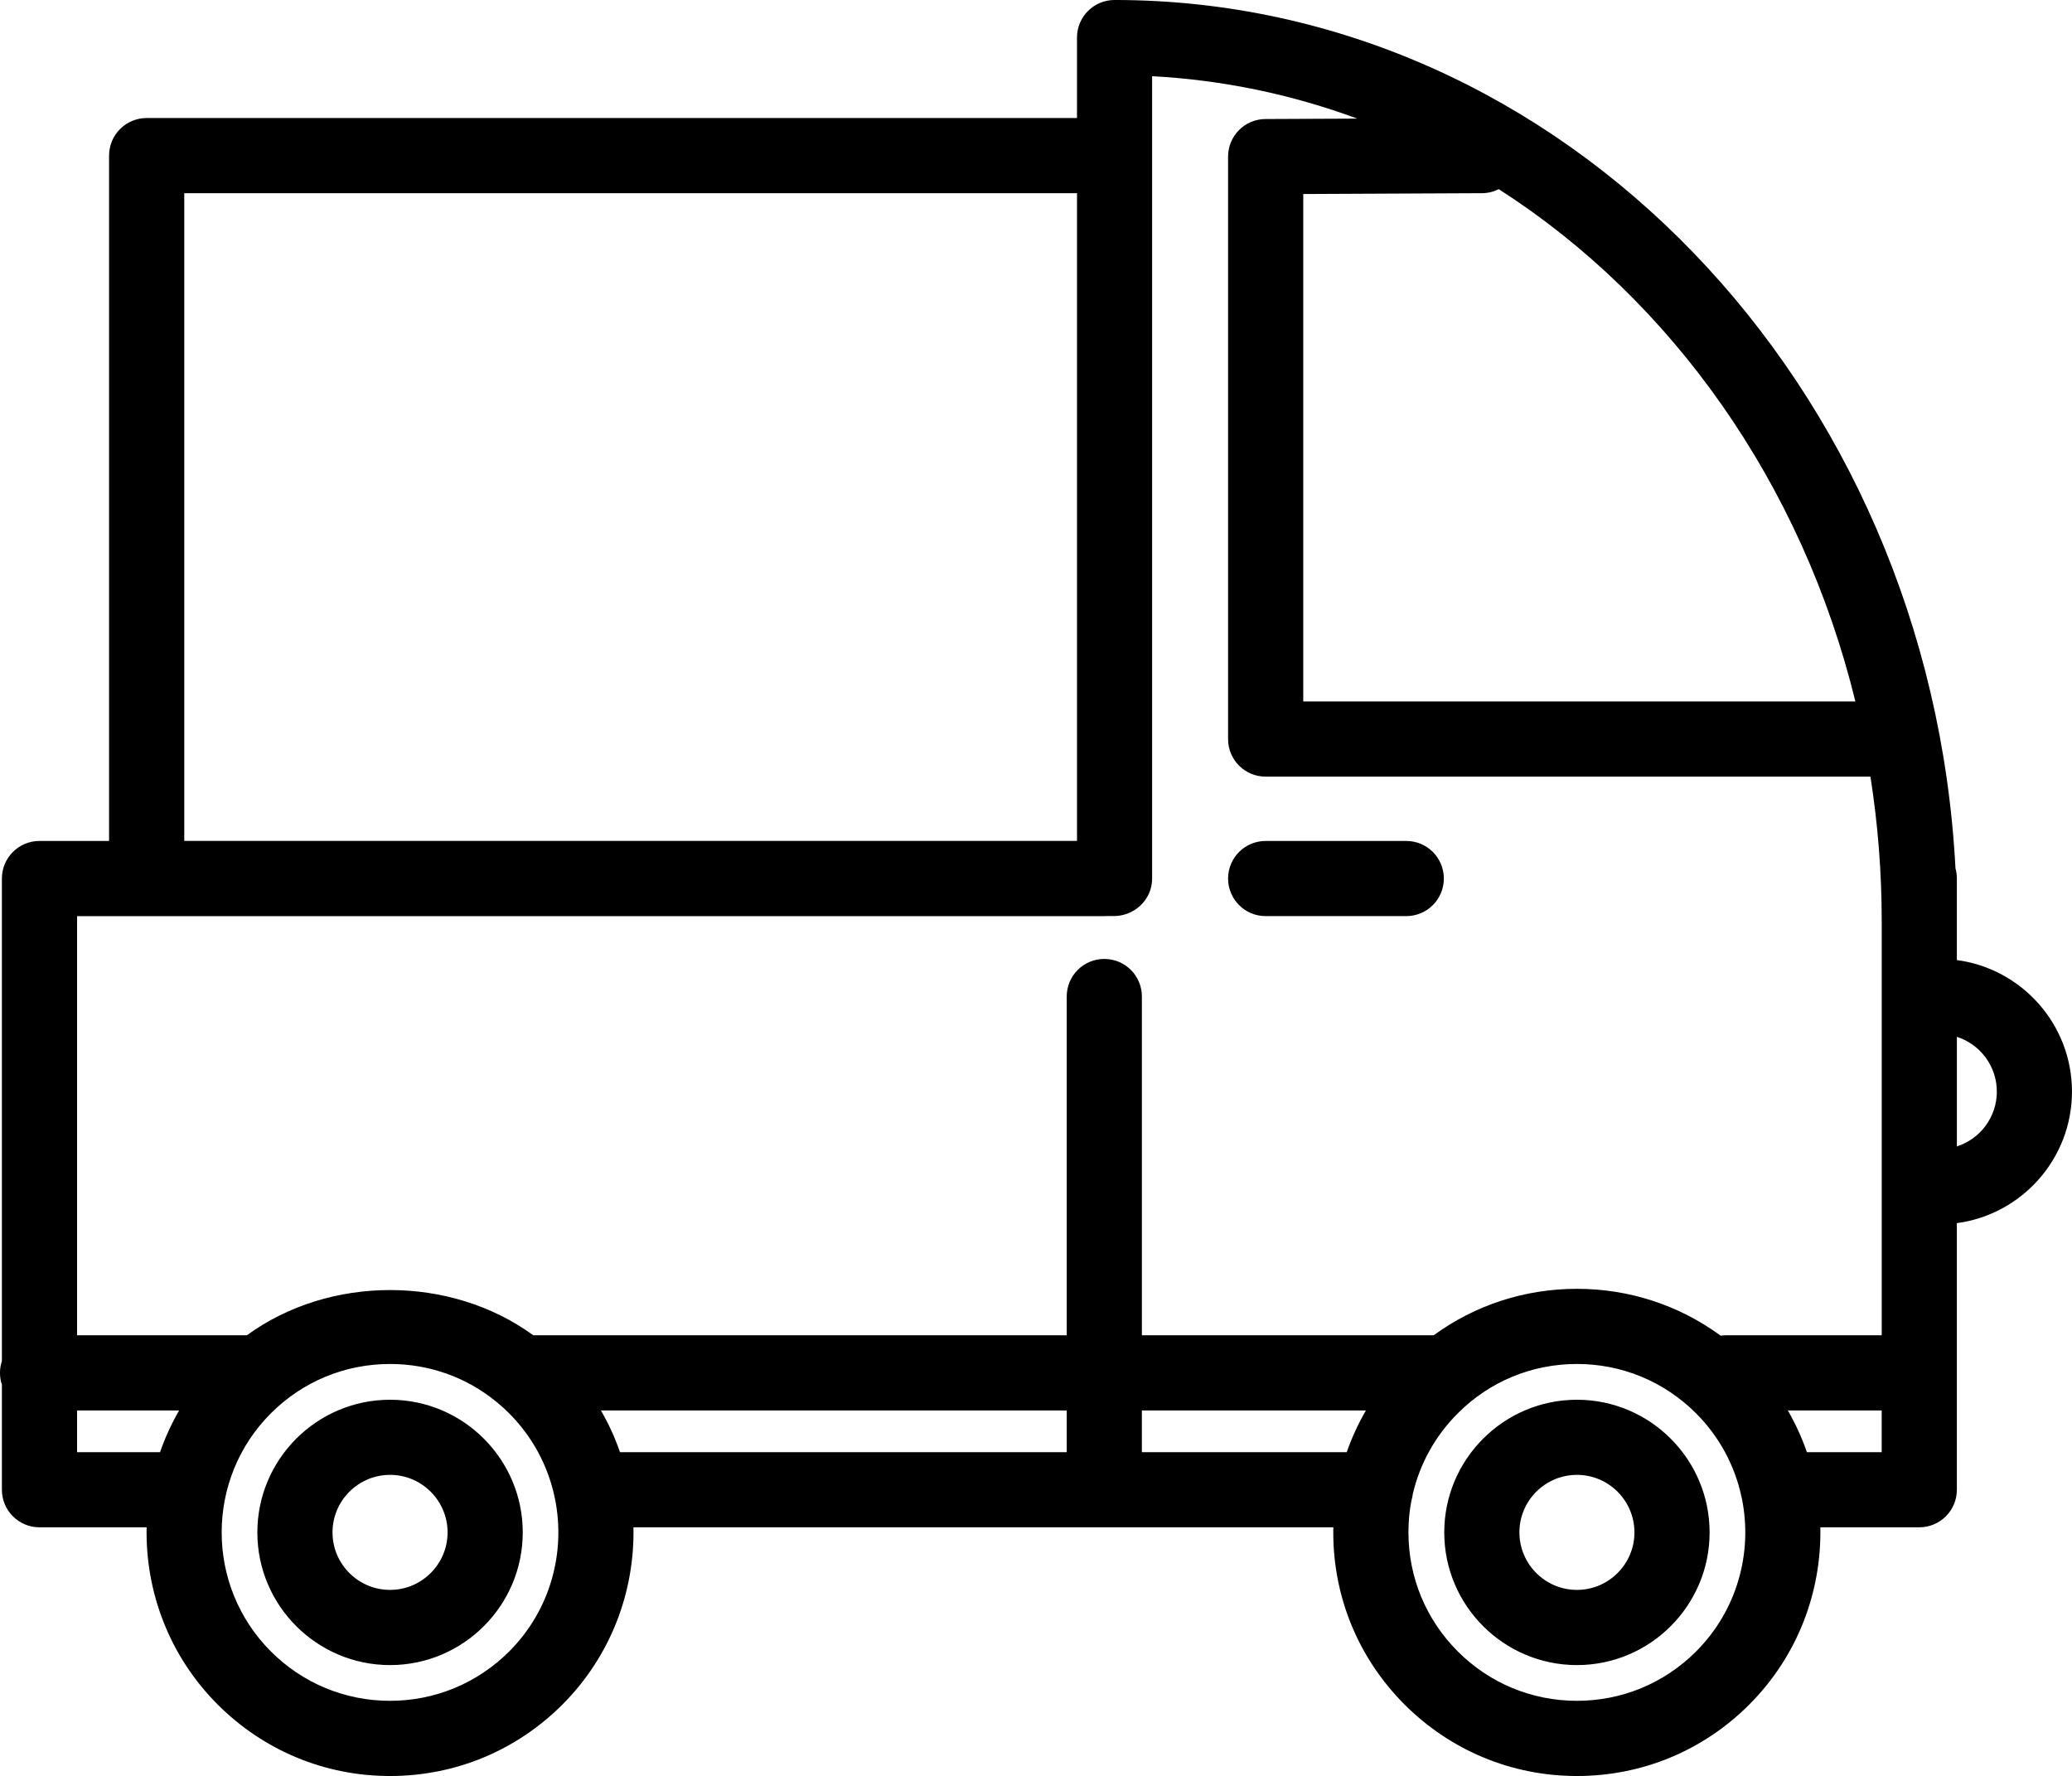 <?xml version="1.0" encoding="utf-8"?>
<!-- Generator: Adobe Illustrator 17.0.0, SVG Export Plug-In . SVG Version: 6.00 Build 0)  -->
<!DOCTYPE svg PUBLIC "-//W3C//DTD SVG 1.1//EN" "http://www.w3.org/Graphics/SVG/1.1/DTD/svg11.dtd">
<svg version="1.1" id="Layer_1" xmlns="http://www.w3.org/2000/svg" xmlns:xlink="http://www.w3.org/1999/xlink" x="0px" y="0px"
	 width="222.304px" height="190.56px" viewBox="140.576 122.976 222.304 190.56"
	 enable-background="new 140.576 122.976 222.304 190.56" xml:space="preserve">
<path d="M309.766,313.536c-6.979,0-13.543-2.722-18.483-7.657c-4.943-4.939-7.661-11.503-7.661-18.483
	c0-0.181,0.004-0.363,0.008-0.544h-75.092c0.141,6.875-2.403,13.793-7.633,19.031c-4.947,4.939-11.507,7.653-18.483,7.653
	s-13.539-2.722-18.479-7.657l0,0c-5.234-5.234-7.778-12.152-7.637-19.027h-11.495c-2.226,0-4.032-1.802-4.032-4.032v-11.269
	c-0.133-0.403-0.206-0.827-0.206-1.27c0-0.444,0.073-0.871,0.206-1.27V217.24c0-2.23,1.806-4.032,4.032-4.032h7.467v-73.536
	c0-2.226,1.806-4.032,4.032-4.032h99.816v-8.633l0,0l0,0c0-2.226,1.802-4.032,4.032-4.032c48.078,0,87.507,41.3,90.22,93.171
	c0.097,0.347,0.149,0.714,0.149,1.093v8.749c6.963,0.923,12.35,6.903,12.35,14.112c0,7.213-5.391,13.189-12.35,14.116v28.603
	c0,2.23-1.802,4.032-4.032,4.032h-10.616c0.141,6.875-2.403,13.793-7.637,19.031C323.306,310.819,316.746,313.536,309.766,313.536z
	 M292.001,284.01c-0.21,1.105-0.314,2.238-0.314,3.383c0,4.826,1.883,9.366,5.298,12.781c3.415,3.415,7.955,5.294,12.781,5.294
	c4.822,0,9.362-1.879,12.777-5.29c4.439-4.443,6.08-10.636,4.927-16.374c-0.028-0.101-0.048-0.206-0.069-0.306
	c-0.714-3.258-2.331-6.35-4.859-8.878c-3.415-3.415-7.951-5.294-12.777-5.294c-4.834,0-9.374,1.879-12.777,5.29
	c-2.427,2.427-4.08,5.415-4.834,8.669C292.126,283.534,292.074,283.78,292.001,284.01z M169.642,300.174
	c3.419,3.415,7.959,5.294,12.781,5.294c4.822,0,9.362-1.883,12.781-5.294c4.419-4.423,6.064-10.592,4.931-16.313
	c-0.036-0.137-0.069-0.278-0.089-0.419c-0.722-3.238-2.335-6.306-4.846-8.822c-0.407-0.407-0.827-0.79-1.262-1.149
	c-0.06-0.048-0.121-0.097-0.177-0.145c-3.201-2.597-7.161-4-11.338-4c-4.83,0-9.366,1.879-12.781,5.29
	C162.598,281.659,162.598,293.126,169.642,300.174z M334.438,278.789h8.024v-4.476H332.39
	C333.225,275.748,333.902,277.248,334.438,278.789z M263.088,278.789h21.978c0.544-1.552,1.23-3.052,2.06-4.476h-24.039V278.789z
	 M207.096,278.789h47.928v-4.476h-49.977C205.882,275.748,206.563,277.248,207.096,278.789z M148.845,278.789h8.903
	c0.532-1.54,1.218-3.04,2.048-4.476h-10.951V278.789z M309.766,261.262c5.625,0,10.971,1.766,15.418,5.028
	c0.189-0.028,0.387-0.044,0.589-0.044h16.692v-44.388c0-5.298-0.415-10.499-1.21-15.551h-64.887c-2.23,0-4.032-1.802-4.032-4.032
	v-62.496c0-2.218,1.794-4.024,4.012-4.032l9.854-0.044c-6.971-2.572-14.358-4.141-22.015-4.552v86.091
	c0,2.314-1.968,4.109-4.286,4.024h-0.589c-0.085,0.004-0.169,0.008-0.254,0.008H148.845v44.973h18.217
	c8.874-6.471,21.853-6.471,30.728,0h57.234v-36.348c0-2.23,1.802-4.032,4.032-4.032s4.032,1.802,4.032,4.032v36.348h31.308
	C298.828,263.007,304.162,261.262,309.766,261.262z M350.53,234.227v11.753c2.484-0.794,4.286-3.129,4.286-5.879
	C354.816,237.356,353.014,235.021,350.53,234.227z M160.345,213.2h95.784v-69.496h-95.784V213.2z M280.401,198.241h59.238
	c-5.713-23.386-19.696-43.07-38.26-54.968c-0.544,0.274-1.153,0.427-1.798,0.431l-19.18,0.089L280.401,198.241L280.401,198.241z
	 M309.766,301.634c-7.85,0-14.237-6.387-14.237-14.233c0-7.85,6.387-14.237,14.237-14.237c7.846,0,14.233,6.387,14.233,14.237
	C323.999,295.247,317.613,301.634,309.766,301.634z M309.766,281.224c-3.407,0-6.173,2.77-6.173,6.173s2.77,6.169,6.173,6.169
	s6.169-2.77,6.169-6.169C315.935,283.994,313.169,281.224,309.766,281.224z M182.424,301.634c-7.85,0-14.237-6.387-14.237-14.233
	c0-7.85,6.387-14.237,14.237-14.237c7.85,0,14.237,6.387,14.237,14.237C196.661,295.247,190.274,301.634,182.424,301.634z
	 M182.424,281.224c-3.403,0-6.173,2.77-6.173,6.173s2.77,6.169,6.173,6.169s6.173-2.77,6.173-6.169
	C188.597,283.994,185.827,281.224,182.424,281.224z M291.453,221.272h-15.084c-2.23,0-4.032-1.802-4.032-4.032
	s1.802-4.032,4.032-4.032h15.084c2.23,0,4.032,1.802,4.032,4.032S293.683,221.272,291.453,221.272z"/>
</svg>
